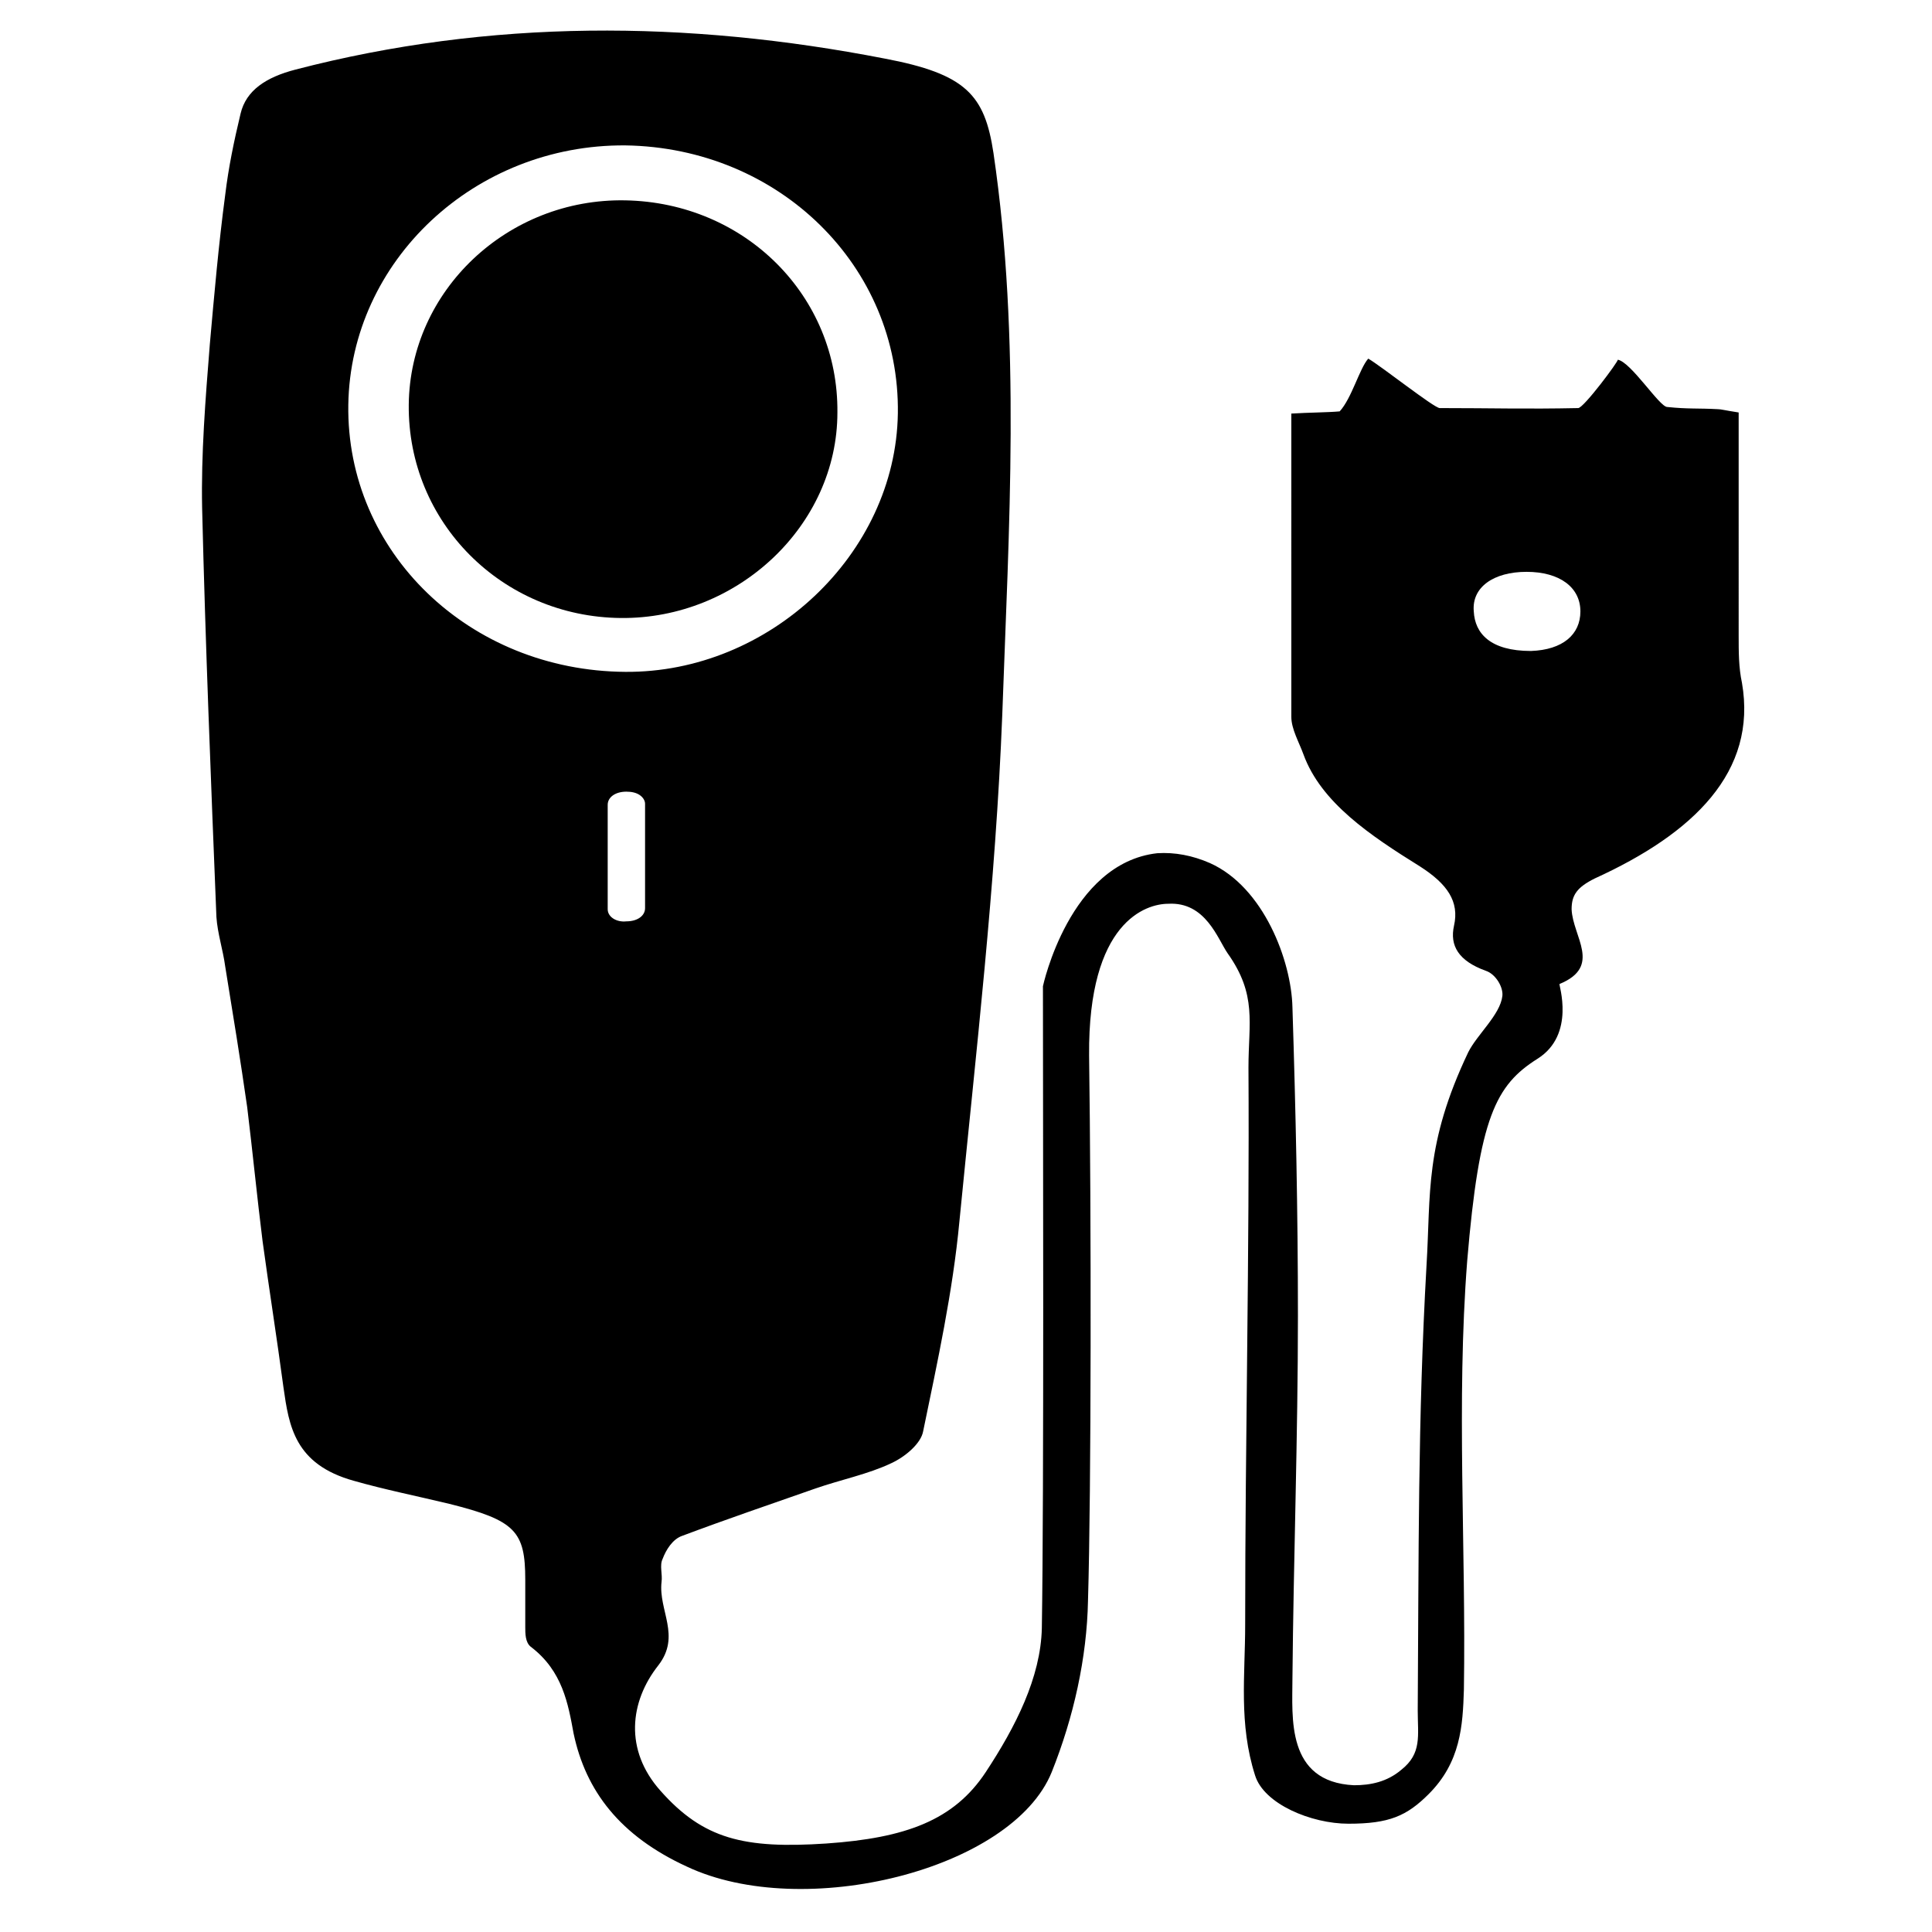 <?xml version="1.0" standalone="no"?><!DOCTYPE svg PUBLIC "-//W3C//DTD SVG 1.1//EN" "http://www.w3.org/Graphics/SVG/1.1/DTD/svg11.dtd"><svg t="1606749083205" class="icon" viewBox="0 0 1024 1024" version="1.1" xmlns="http://www.w3.org/2000/svg" p-id="3074" xmlns:xlink="http://www.w3.org/1999/xlink" width="200" height="200"><defs><style type="text/css"></style></defs><path d="M443.843 218.619C444.425 156.87 394.909 107.354 331.412 106.189c-62.332-1.165-114.178 47.768-114.761 108.353-0.583 62.332 49.516 112.431 112.431 113.013 61.749 0.583 114.761-48.934 114.761-108.935z" p-id="3075"></path><path d="M923.275 361.925c-1.748-8.156-1.748-16.311-1.748-25.049V218.619c-7.573-1.165-9.321-1.748-11.068-1.748-10.486-0.583-15.729 0-26.797-1.165-4.078 0-19.224-23.884-26.214-25.049 0.583 0.583-18.059 25.632-20.972 25.632-27.962 0.583-45.438 0-73.4 0-2.913 0-30.875-22.137-37.865-26.214-4.66 5.243-8.738 20.972-15.146 27.962-6.408 0.583-16.311 0.583-25.632 1.165V379.984c0 6.408 4.078 13.398 6.408 19.806 9.321 25.632 35.535 43.108 61.749 59.419 14.564 9.321 20.972 18.641 18.059 31.457-2.33 10.486 2.33 18.641 16.894 23.884 5.243 1.748 9.321 8.738 8.738 13.398-1.165 9.903-13.398 20.389-18.059 29.71-23.302 48.934-19.806 75.148-22.137 113.013-4.66 82.138-4.078 153.791-4.66 235.93 0 13.398 2.33 22.719-8.738 31.457-7.573 6.408-16.311 8.156-25.049 8.156-36.118-1.748-32.622-36.118-32.622-56.507 0.583-64.08 2.913-128.159 2.913-192.239 0-54.759-1.165-108.935-2.913-163.694-0.583-24.467-15.146-63.497-43.691-76.313-9.321-4.078-18.641-5.825-27.962-5.243-46.603 5.243-60.584 70.488-60.584 70.488 0 72.818 0.583 267.387-0.583 340.205-0.583 26.214-13.981 52.429-29.71 76.313-16.894 25.632-42.526 34.953-84.469 37.865-43.691 2.913-65.245-2.33-87.964-27.962-19.224-21.554-16.311-47.186-1.165-66.41 12.233-15.729 0-29.127 1.748-44.273 0.583-4.078-1.165-8.738 0.583-12.233 1.748-4.66 5.243-10.486 10.486-12.233 23.302-8.738 47.186-16.894 70.488-25.049 13.398-4.66 27.962-7.573 40.195-13.398 7.573-3.495 15.729-10.486 16.894-16.894 7.573-36.7 15.729-73.983 19.224-111.266 8.738-89.129 19.224-178.84 22.719-268.552 3.495-99.032 9.903-198.647-4.66-297.679-4.66-30.875-14.564-41.943-57.672-50.099-104.858-20.389-209.133-20.972-312.243 5.825-15.729 4.078-26.214 11.068-29.127 23.302-3.495 14.564-6.408 28.545-8.156 43.108-3.495 26.214-5.825 53.011-8.156 79.226-2.33 29.127-4.66 58.254-4.078 86.799 1.748 72.235 4.66 144.47 7.573 216.706 0.583 8.738 3.495 17.476 4.66 26.214 4.078 25.049 8.156 50.099 11.651 74.565 2.913 23.884 5.243 47.768 8.156 71.07 3.495 25.632 7.573 51.264 11.068 77.478 2.913 20.389 5.825 40.778 37.283 49.516 16.311 4.66 33.787 8.156 50.681 12.233 34.953 8.738 40.195 14.564 40.195 40.195v25.049c0 3.495 0 8.156 2.913 10.486 16.894 12.816 19.806 30.292 22.719 46.021 6.408 30.292 24.467 54.176 60.002 70.488 61.749 29.127 172.432 1.748 193.404-50.099 11.651-29.127 18.641-60.584 19.224-90.877 1.748-58.254 1.748-205.055 0.583-288.941-0.583-71.07 30.292-80.391 41.943-80.391 19.806-1.165 26.214 18.641 31.457 26.214 15.729 22.137 11.068 36.7 11.068 60.584 0.583 98.45-1.748 196.899-1.748 295.349 0 26.797-3.495 52.429 5.243 79.808 4.66 15.146 29.71 25.632 49.516 25.632 21.554 0 30.875-4.078 42.526-15.729 16.894-16.894 18.059-36.118 18.641-55.342 1.165-75.73-4.078-152.044 1.748-227.191 6.408-76.313 15.146-93.207 37.283-107.188 20.389-12.816 11.068-39.613 11.651-39.613 22.719-9.321 6.991-25.049 6.408-39.613 0-7.573 2.913-11.651 12.233-16.311 52.429-23.884 86.216-56.507 78.061-103.693zM184.611 214.542C185.776 138.229 251.604 76.479 331.412 77.062c81.556 1.165 145.636 64.08 144.47 142.14C474.717 293.767 407.725 356.682 331.412 356.099 248.691 355.517 183.446 292.602 184.611 214.542z m137.48 267.387V426.587c0-4.078 4.078-6.991 9.903-6.991 2.913 0 5.243 0.583 6.991 1.748 1.748 1.165 2.913 2.913 2.913 4.66v55.342c0 4.078-4.078 6.991-9.903 6.991-5.243 0.583-9.903-2.33-9.903-6.408z m489.335-136.897c-21.554 0-29.71-9.321-30.292-20.972-1.165-12.816 10.486-20.972 27.962-20.972s28.545 8.156 28.545 20.972c0 12.233-9.321 20.389-26.214 20.972z" p-id="3076"></path></svg>
